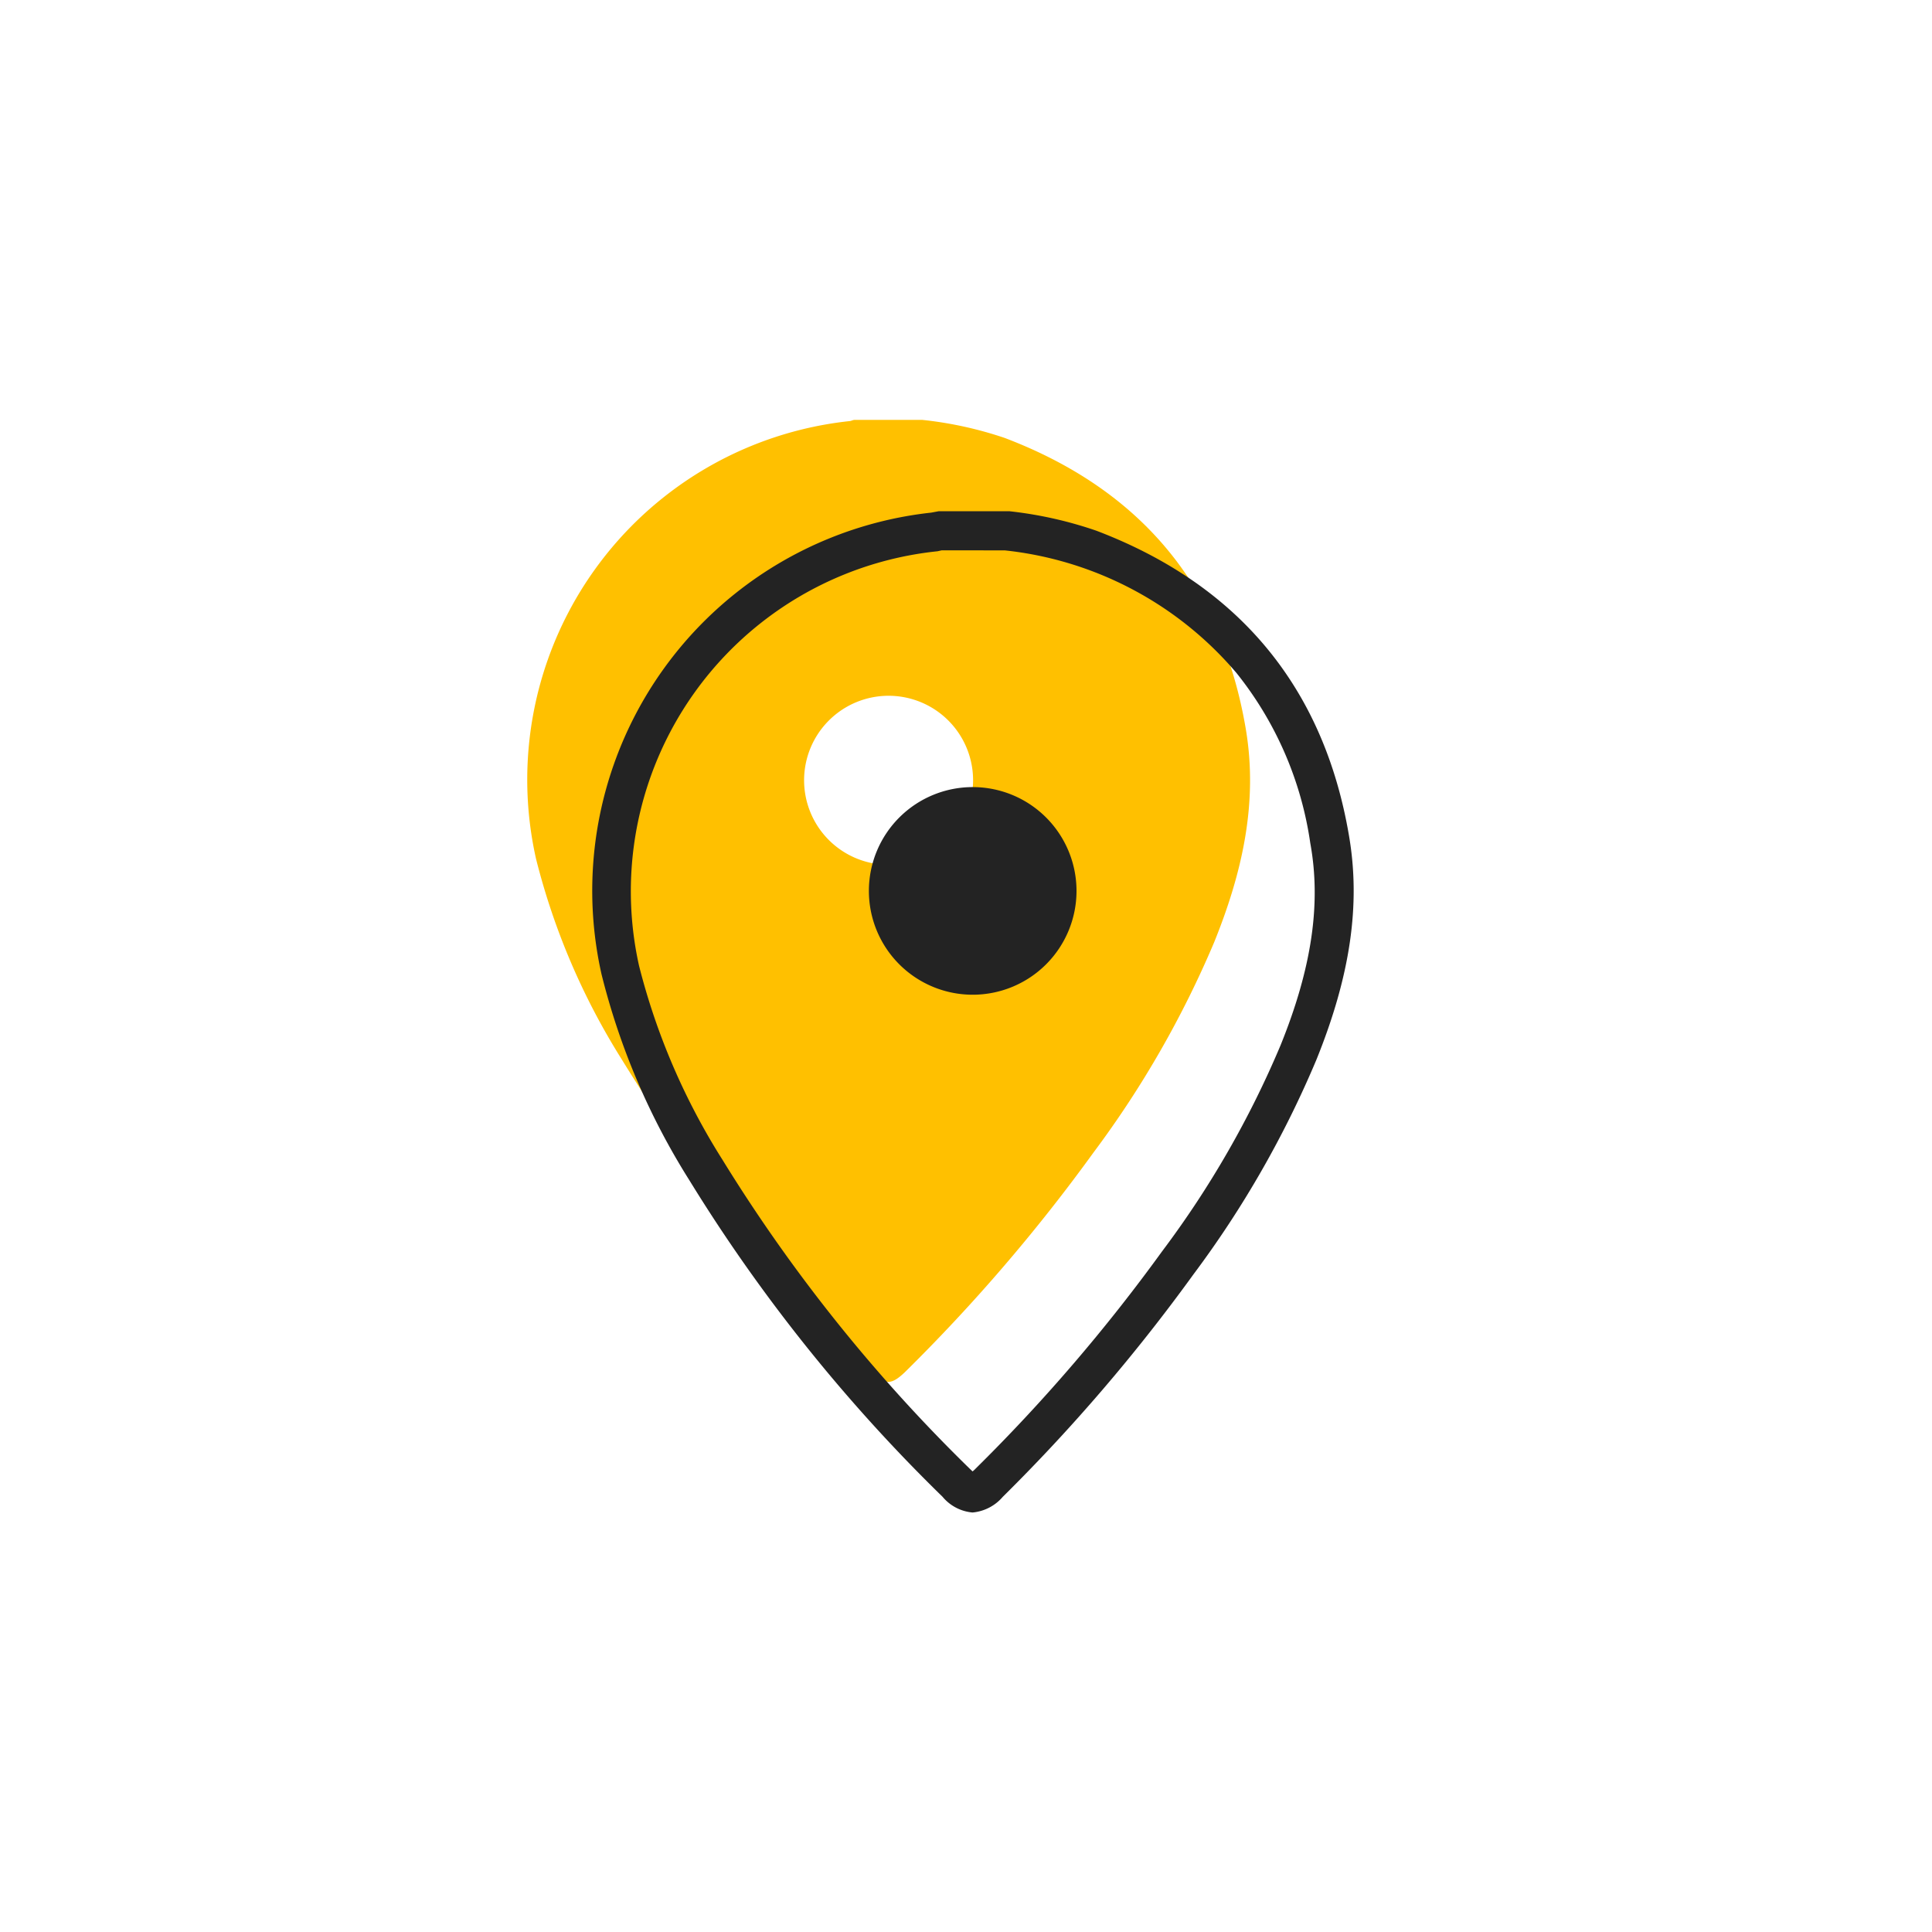 <svg xmlns="http://www.w3.org/2000/svg" viewBox="0 0 150 150"><defs><style>.cls-1{fill:#ffc000;}.cls-2{fill:#232323;}</style></defs><g id="Layer_3" data-name="Layer 3"><path class="cls-1" d="M96.72,56.58C94.84,45.49,88.53,38,78,34A29.55,29.55,0,0,0,71.6,32.6H66.35c-.12,0-.23.07-.35.09a28,28,0,0,0-24.38,34,53.88,53.88,0,0,0,6.64,15.54A126.76,126.76,0,0,0,67.7,106.54c1,1,1.5,1,2.55,0A135.25,135.25,0,0,0,84.9,89.48a77.86,77.86,0,0,0,9.37-16.33C96.42,67.83,97.7,62.35,96.72,56.58ZM69,67.14a6.56,6.56,0,1,1,6.55-6.55A6.56,6.56,0,0,1,69,67.14Z"/><path class="cls-2" d="M104.74,64.91c-1.95-11.53-8.56-19.5-19.63-23.71a31.07,31.07,0,0,0-6.76-1.51H72.89l-.59.11A29.53,29.53,0,0,0,46.7,75.63a54.66,54.66,0,0,0,6.82,16,127.72,127.72,0,0,0,19.66,24.58,3.41,3.41,0,0,0,2.33,1.22,3.51,3.51,0,0,0,2.34-1.21A138.14,138.14,0,0,0,92.66,98.94a78.8,78.8,0,0,0,9.54-16.65C104.84,75.77,105.65,70.24,104.74,64.91ZM99.42,81.16a75.07,75.07,0,0,1-9.2,16,134.42,134.42,0,0,1-14.48,16.87,2,2,0,0,1-.23.21l-.21-.2a125.24,125.24,0,0,1-19.21-24A52,52,0,0,1,49.62,75a26.54,26.54,0,0,1,23.17-32.2l.31-.07H78a27.39,27.39,0,0,1,18,9.52,27.34,27.34,0,0,1,5.73,13.21C102.59,70.17,101.84,75.18,99.42,81.16Z"/><path class="cls-2" d="M83.58,69.17a8.06,8.06,0,1,1-8-8.06A8.06,8.06,0,0,1,83.58,69.17Z"/></g></svg>